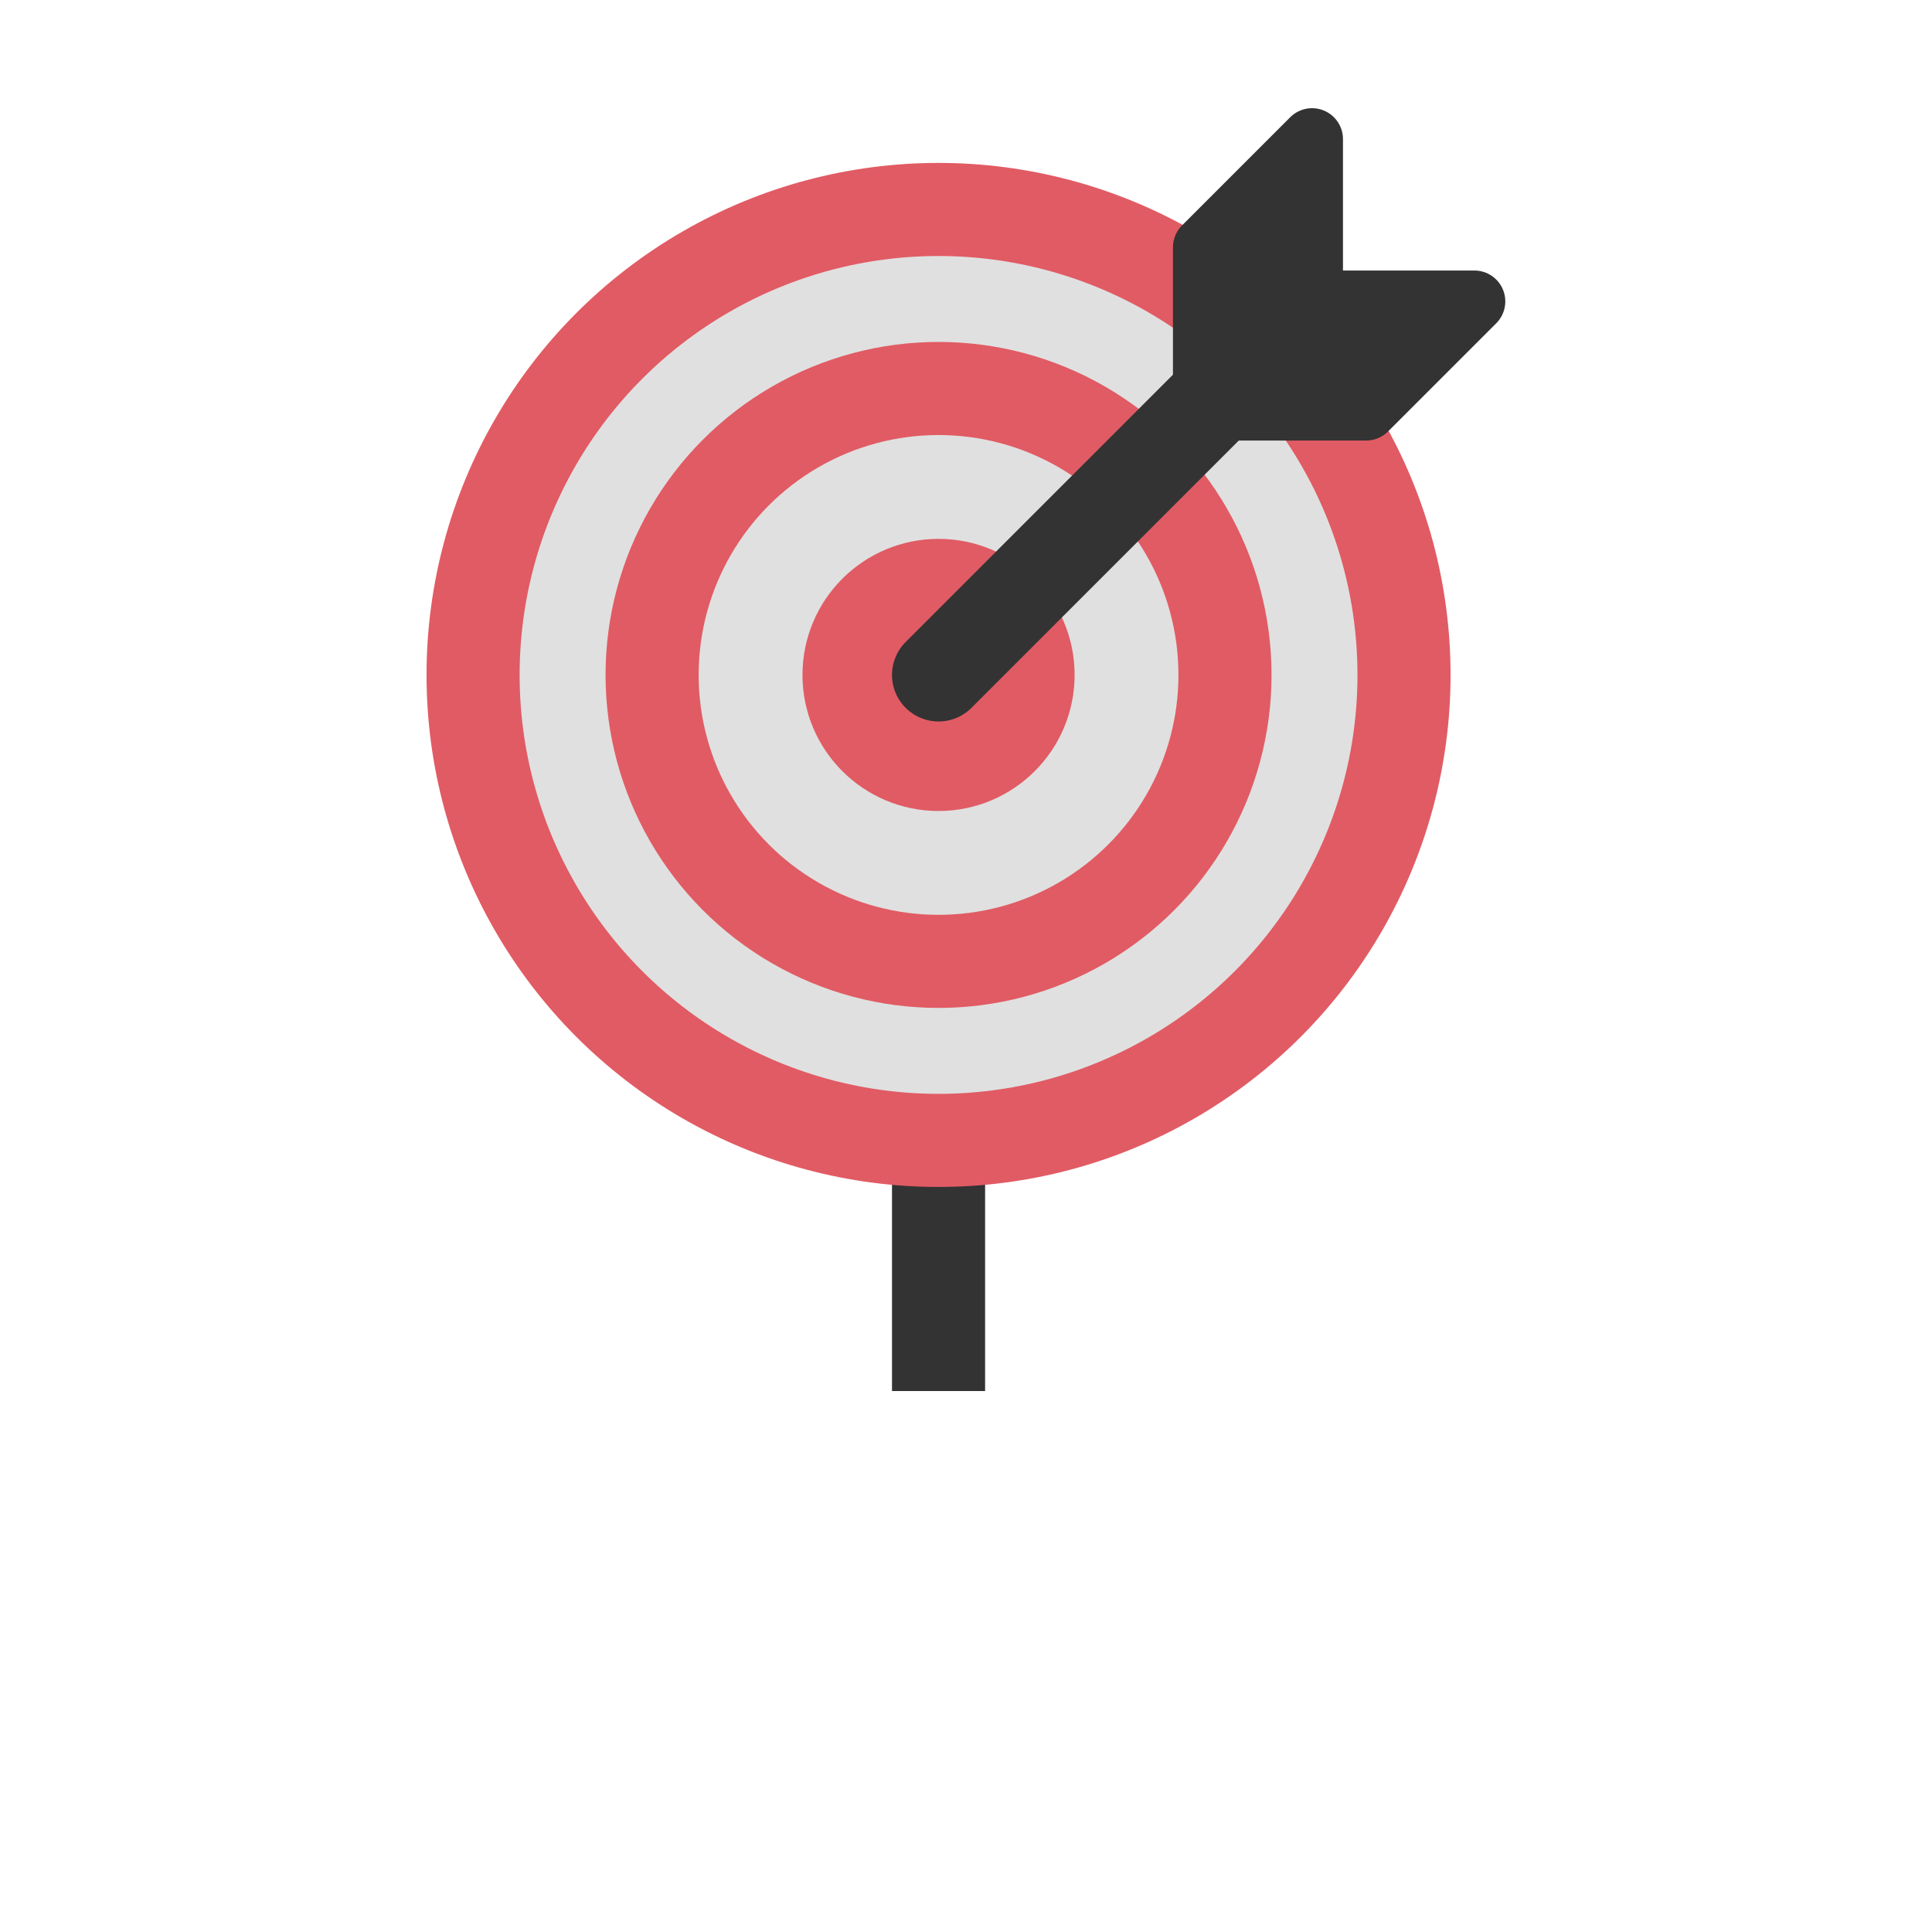 <svg xmlns="http://www.w3.org/2000/svg" width="180" height="180" style="width:100%;height:100%;background-color:#fff;animation-play-state:paused" viewBox="0 0 100 100"><g stroke-miterlimit="10" class="ldl-scale" style="transform-origin:50% 50%0;transform:rotate(0deg) scale(.8);animation-play-state:paused"><path fill="none" stroke="#333" stroke-width="6.023" d="M48.224 52.528V90" style="stroke:#333;animation-play-state:paused"/><circle cx="48.224" cy="43.668" r="30.116" fill="#e0e0e0" fill-rule="evenodd" stroke="#e15b64" stroke-width="6.023" clip-rule="evenodd" style="stroke:#e15b64;fill:#e0e0e0;animation-play-state:paused"/><circle cx="48.224" cy="43.668" r="18.533" fill="#e0e0e0" fill-rule="evenodd" stroke="#e15b64" stroke-width="6.023" clip-rule="evenodd" style="stroke:#e15b64;fill:#e0e0e0;animation-play-state:paused"/><circle cx="48.224" cy="43.668" r="6.95" fill="#e15b64" fill-rule="evenodd" stroke="#e15b64" stroke-width="3.707" clip-rule="evenodd" style="stroke:#e15b64;fill:#e15b64;animation-play-state:paused"/><path fill="none" stroke="#333" stroke-linecap="round" stroke-width="6.023" d="M48.224 43.668 71.39 20.502" style="stroke:#333;animation-play-state:paused"/><path fill="#333" stroke="#333" stroke-linecap="round" stroke-linejoin="round" stroke-width="4" d="M65.39 26.502h10.502l7-7H72.39V9l-7 7z" style="stroke:#333;fill:#333;animation-play-state:paused"/></g></svg>